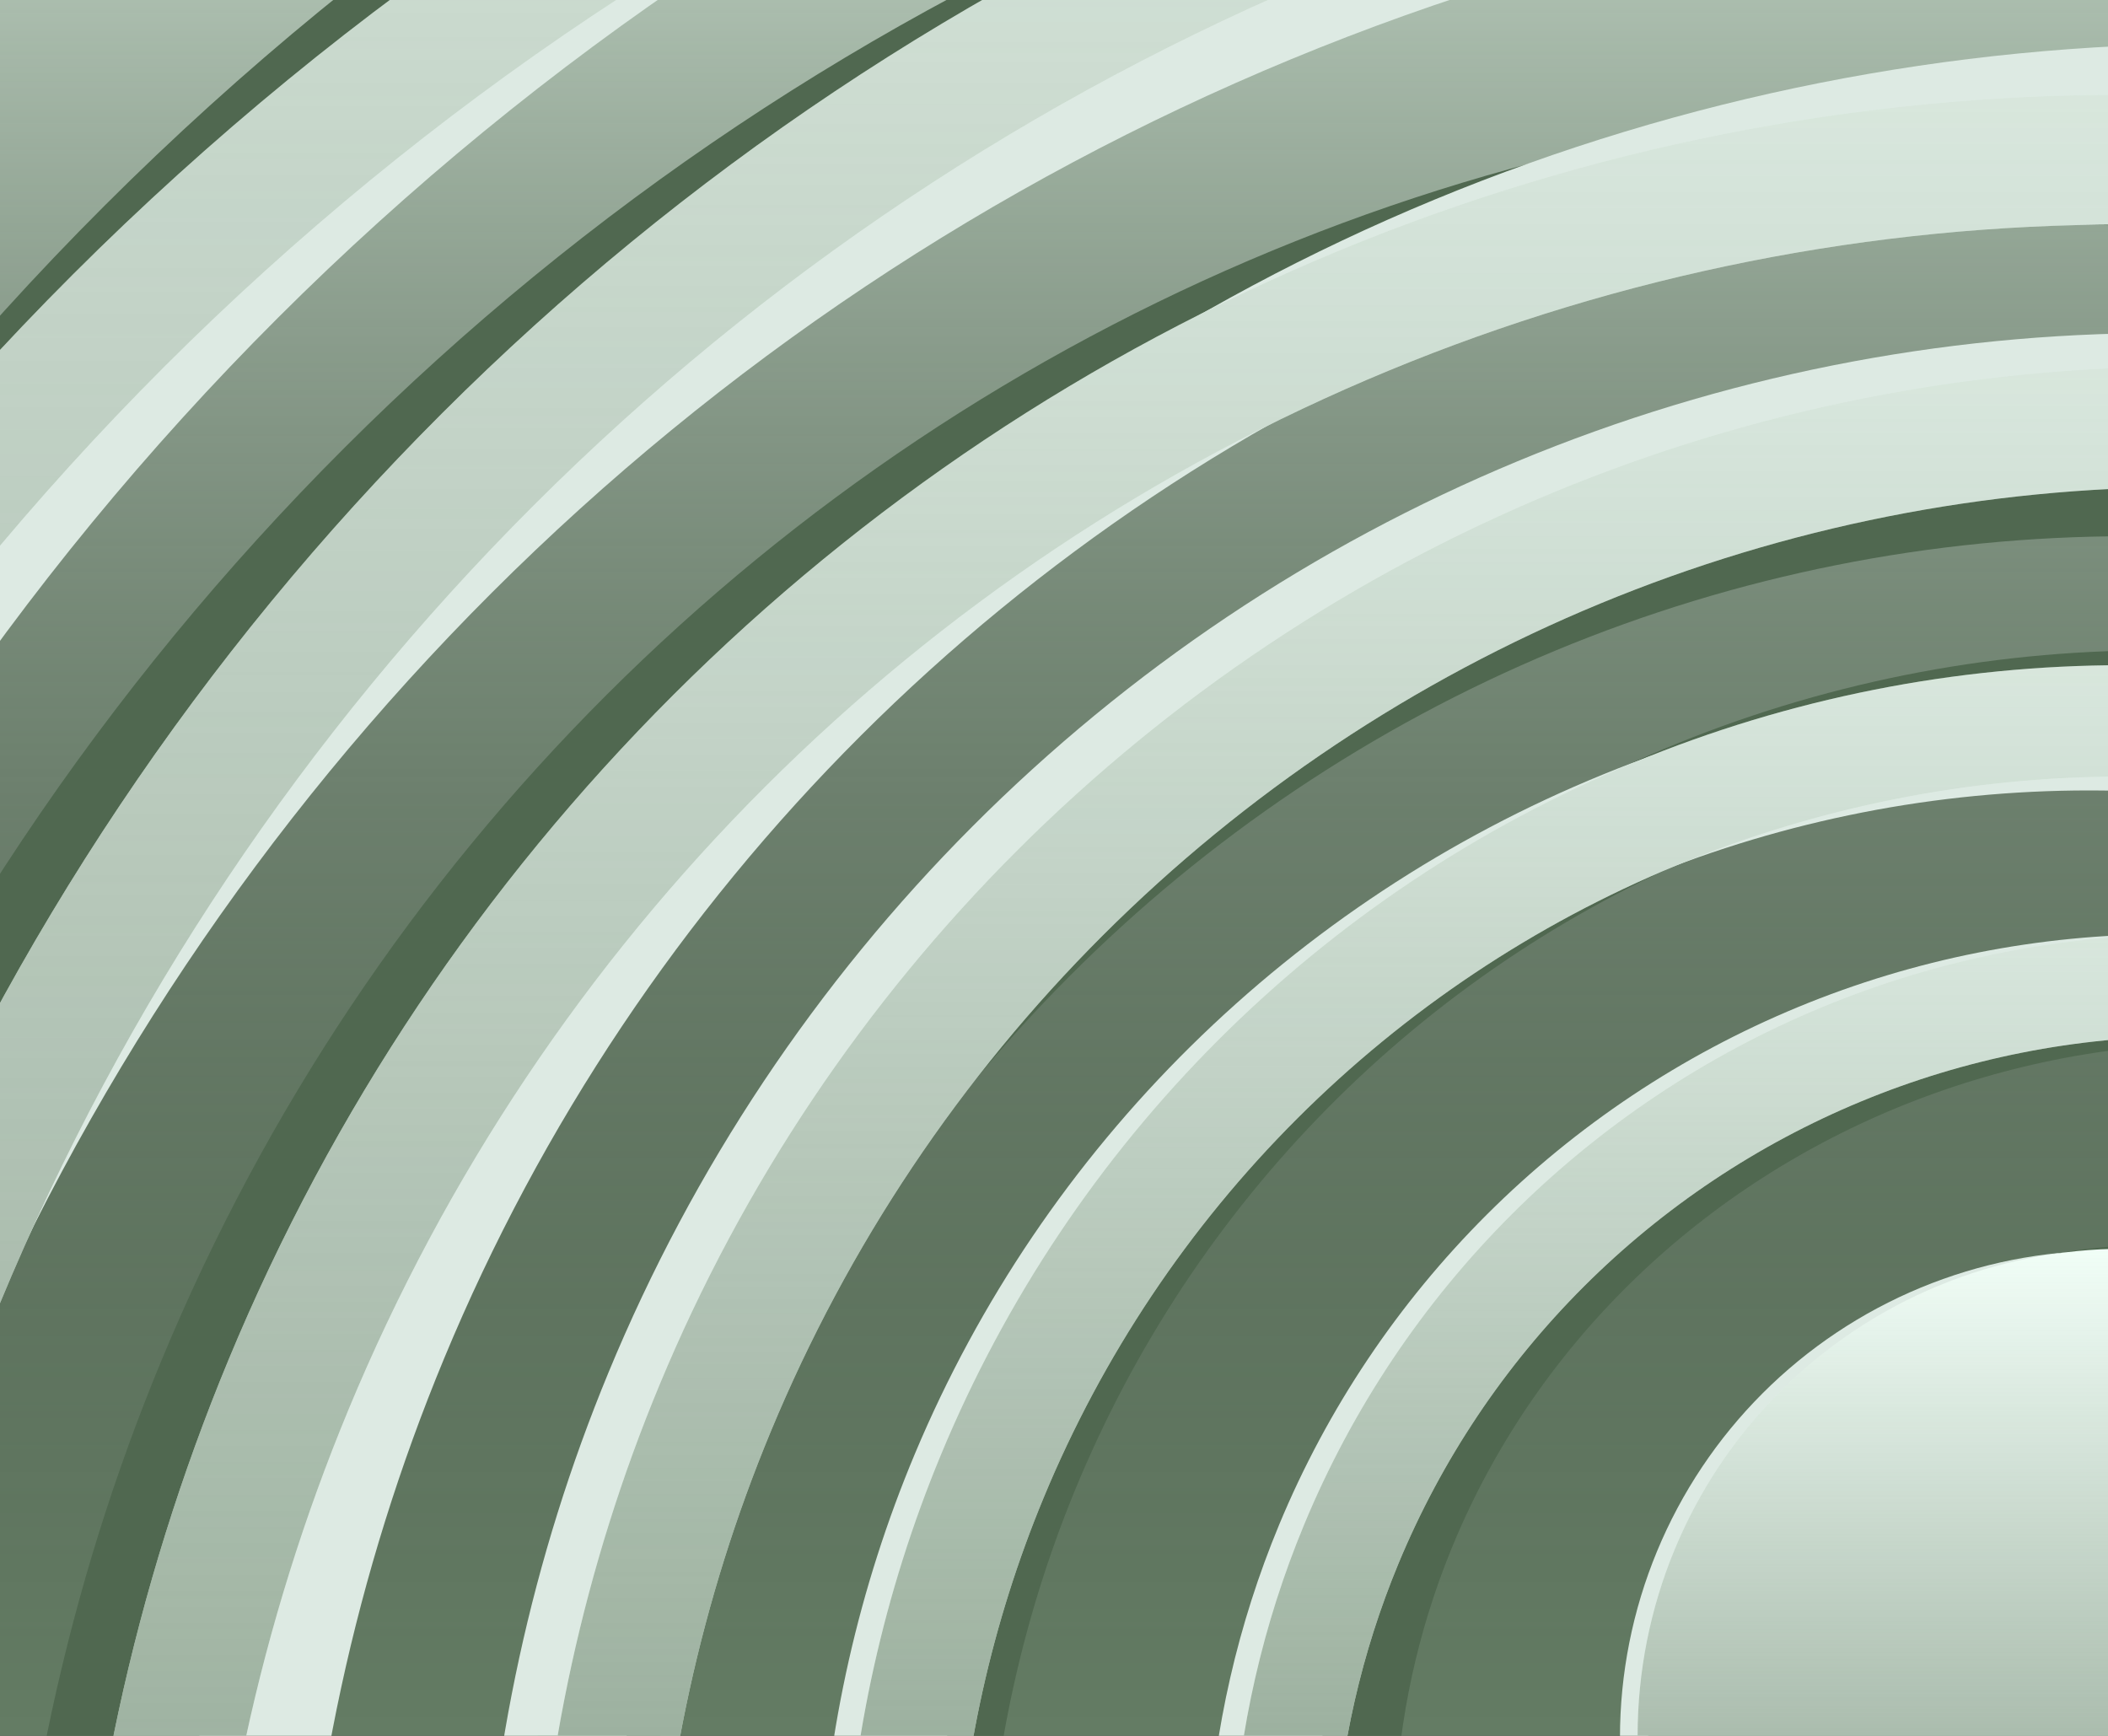 <svg width="2272" height="1871" viewBox="0 0 2272 1871" fill="none" xmlns="http://www.w3.org/2000/svg">
<rect x="0" y="0" width="2272" height="1871" fill="#333333" stroke="none"/>
<g clip-path="url(#clip0_152_19)">
<rect width="2272" height="1871" fill="#647C64"/>
<rect width="2272" height="1871" fill="url(#paint0_linear_152_19)" fill-opacity="0.5"/>
<path d="M2796 1873C2796 1804.06 2782.42 1735.79 2756.04 1672.09C2729.65 1608.4 2690.98 1550.52 2642.23 1501.77C2593.48 1453.02 2535.6 1414.35 2471.91 1387.96C2408.21 1361.58 2339.94 1348 2271 1348C2202.06 1348 2133.79 1361.58 2070.09 1387.96C2006.4 1414.35 1948.52 1453.02 1899.77 1501.77C1851.02 1550.52 1812.35 1608.4 1785.96 1672.09C1759.58 1735.79 1746 1804.06 1746 1873L2271 1873H2796Z" fill="#DDEAE3"/>
<path d="M2856 1892.5C2856 1820.21 2842.03 1748.62 2814.89 1681.83C2787.76 1615.04 2747.98 1554.36 2697.84 1503.24C2647.69 1452.12 2588.16 1411.57 2522.65 1383.9C2457.13 1356.24 2386.91 1342 2316 1342C2245.09 1342 2174.87 1356.24 2109.35 1383.9C2043.84 1411.57 1984.31 1452.12 1934.16 1503.24C1884.02 1554.36 1844.24 1615.04 1817.11 1681.83C1789.97 1748.62 1776 1820.21 1776 1892.5L2316 1892.5H2856Z" fill="#506850"/>
<path d="M2815 1871C2815 1802.06 2801.42 1733.79 2775.04 1670.09C2748.65 1606.4 2709.98 1548.52 2661.23 1499.77C2612.48 1451.02 2554.6 1412.35 2490.91 1385.96C2427.21 1359.58 2358.94 1346 2290 1346C2221.06 1346 2152.79 1359.58 2089.09 1385.96C2025.4 1412.35 1967.52 1451.02 1918.77 1499.77C1870.02 1548.52 1831.35 1606.4 1804.96 1670.09C1778.58 1733.79 1765 1802.06 1765 1871L2290 1871H2815Z" fill="#F1FEF7"/>
<path d="M2815 1871C2815 1802.06 2801.42 1733.79 2775.04 1670.09C2748.65 1606.4 2709.98 1548.52 2661.23 1499.77C2612.48 1451.02 2554.6 1412.35 2490.91 1385.96C2427.21 1359.58 2358.94 1346 2290 1346C2221.06 1346 2152.79 1359.58 2089.09 1385.96C2025.4 1412.35 1967.52 1451.02 1918.77 1499.77C1870.02 1548.52 1831.35 1606.4 1804.96 1670.09C1778.58 1733.79 1765 1802.06 1765 1871L2290 1871H2815Z" fill="url(#paint1_linear_152_19)"/>
<path d="M3278.88 1632.72C3319.19 1726.22 3342.92 1825.34 3349.27 1926H2399.5L1449.73 1926C1456.08 1825.34 1479.81 1726.22 1520.12 1632.72C1567.76 1522.23 1637.65 1421.68 1725.9 1336.89C1814.16 1252.09 1919.06 1184.72 2034.67 1138.71C2150.27 1092.7 2274.25 1069 2399.5 1069C2524.75 1069 2648.73 1092.7 2764.33 1138.71C2879.94 1184.72 2984.84 1252.09 3073.1 1336.89C3161.35 1421.68 3231.24 1522.23 3278.88 1632.72Z" stroke="#506850" stroke-width="110"/>
<path d="M3237.53 1664.54C3279.65 1765.98 3304.26 1873.65 3310.45 1983H2333.5L1356.55 1983C1362.74 1873.65 1387.35 1765.98 1429.47 1664.54C1478.63 1546.14 1550.69 1438.55 1641.55 1347.91C1732.4 1257.27 1840.27 1185.37 1959 1136.31C2077.73 1087.25 2204.98 1062 2333.5 1062C2462.02 1062 2589.27 1087.25 2708 1136.31C2826.73 1185.37 2934.6 1257.27 3025.45 1347.91C3116.31 1438.55 3188.37 1546.14 3237.53 1664.54Z" stroke="#DDEAE3" stroke-width="110"/>
<path d="M3261.64 1664.52C3303.7 1765.96 3328.27 1873.64 3334.45 1983H2359L1383.55 1983C1389.73 1873.64 1414.3 1765.96 1456.36 1664.52C1505.46 1546.11 1577.42 1438.52 1668.14 1347.88C1758.86 1257.25 1866.56 1185.35 1985.1 1136.3C2103.64 1087.25 2230.69 1062 2359 1062C2487.31 1062 2614.36 1087.25 2732.9 1136.3C2851.44 1185.35 2959.14 1257.25 3049.86 1347.88C3140.58 1438.51 3212.54 1546.11 3261.64 1664.52Z" stroke="#F1FEF7" stroke-width="110"/>
<path d="M3261.64 1664.52C3303.7 1765.96 3328.27 1873.64 3334.45 1983H2359L1383.55 1983C1389.73 1873.64 1414.3 1765.96 1456.36 1664.52C1505.46 1546.11 1577.42 1438.52 1668.14 1347.88C1758.86 1257.25 1866.56 1185.35 1985.1 1136.3C2103.64 1087.25 2230.69 1062 2359 1062C2487.31 1062 2614.36 1087.25 2732.9 1136.3C2851.44 1185.35 2959.14 1257.25 3049.86 1347.88C3140.58 1438.51 3212.54 1546.11 3261.64 1664.52Z" stroke="url(#paint2_linear_152_19)" stroke-width="110"/>
<path d="M3540.47 1584.9C3599.26 1728.42 3632.78 1881.09 3639.67 2036H2321.5L1003.33 2036C1010.22 1881.09 1043.74 1728.42 1102.53 1584.9C1168.9 1422.88 1266.15 1275.71 1388.71 1151.77C1511.27 1027.84 1656.73 929.565 1816.77 862.529C1976.81 795.494 2148.31 761 2321.5 761C2494.69 761 2666.19 795.494 2826.23 862.529C2986.27 929.565 3131.73 1027.84 3254.29 1151.77C3376.85 1275.71 3474.1 1422.88 3540.47 1584.9Z" stroke="#506850" stroke-width="120"/>
<path d="M3461.43 1589.83C3519.41 1728.01 3552.56 1874.93 3559.59 2024H2251.5L943.413 2024C950.437 1874.93 983.594 1728.01 1041.57 1589.83C1107.32 1433.13 1203.71 1290.7 1325.27 1170.69C1446.83 1050.68 1591.19 955.441 1750.12 890.451C1909.06 825.46 2079.43 792 2251.5 792C2423.57 792 2593.94 825.46 2752.88 890.451C2911.81 955.441 3056.17 1050.68 3177.73 1170.69C3299.29 1290.7 3395.68 1433.13 3461.43 1589.83Z" stroke="#DDEAE3" stroke-width="120"/>
<path d="M3508.53 1591.25C3567.19 1732.78 3600.67 1883.28 3607.63 2036H2289L970.366 2036C977.326 1883.28 1010.81 1732.78 1069.47 1591.25C1135.81 1431.23 1233.03 1285.82 1355.6 1163.34C1478.17 1040.86 1623.69 943.698 1783.84 877.409C1944 811.119 2115.65 777 2289 777C2462.35 777 2634 811.119 2794.16 877.409C2954.31 943.698 3099.83 1040.86 3222.4 1163.34C3344.97 1285.82 3442.19 1431.23 3508.53 1591.25Z" stroke="#F1FEF7" stroke-width="120"/>
<path d="M3508.53 1591.25C3567.19 1732.78 3600.67 1883.28 3607.63 2036H2289L970.366 2036C977.326 1883.28 1010.81 1732.78 1069.47 1591.25C1135.81 1431.23 1233.03 1285.82 1355.6 1163.34C1478.17 1040.86 1623.69 943.698 1783.84 877.409C1944 811.119 2115.65 777 2289 777C2462.35 777 2634 811.119 2794.16 877.409C2954.31 943.698 3099.83 1040.86 3222.4 1163.34C3344.97 1285.82 3442.19 1431.23 3508.53 1591.25Z" stroke="url(#paint3_linear_152_19)" stroke-width="120"/>
<path d="M3847 1555.55C3923.24 1740.45 3966.1 1937.34 3973.75 2137H2294L614.245 2137C621.898 1937.34 664.759 1740.45 740.999 1555.55C825.5 1350.61 949.349 1164.42 1105.46 1007.59C1261.57 850.767 1446.88 726.384 1650.81 641.527C1854.73 556.671 2073.29 513 2294 513C2514.71 513 2733.27 556.671 2937.19 641.527C3141.12 726.383 3326.43 850.767 3482.54 1007.59C3638.65 1164.42 3762.5 1350.61 3847 1555.55Z" stroke="#506850" stroke-width="130"/>
<path d="M3941.11 1504.25C4020.56 1696.54 4065.1 1901.34 4072.8 2109H2328.5L584.204 2109C591.902 1901.34 636.437 1696.54 715.89 1504.25C803.622 1291.92 932.21 1099 1094.3 936.506C1256.39 774.011 1448.82 645.122 1660.58 557.189C1872.34 469.256 2099.3 424 2328.5 424C2557.7 424 2784.66 469.256 2996.42 557.189C3208.18 645.122 3400.61 774.011 3562.7 936.506C3724.79 1099 3853.38 1291.92 3941.11 1504.25Z" stroke="#DDEAE3" stroke-width="130"/>
<path d="M3943.32 1518.12C4021.28 1706.02 4065.05 1906.11 4072.76 2109H2357L641.235 2109C648.948 1906.11 692.72 1706.02 770.684 1518.12C856.962 1310.17 983.426 1121.22 1142.86 962.058C1302.29 802.893 1491.57 676.631 1699.9 590.485C1908.22 504.34 2131.51 460 2357 460C2582.49 460 2805.78 504.34 3014.1 590.485C3222.43 676.631 3411.71 802.893 3571.14 962.058C3730.57 1121.22 3857.04 1310.17 3943.32 1518.12Z" stroke="#F1FEF7" stroke-width="130"/>
<path d="M3943.32 1518.12C4021.28 1706.02 4065.05 1906.11 4072.76 2109H2357L641.235 2109C648.948 1906.11 692.72 1706.02 770.684 1518.12C856.962 1310.17 983.426 1121.22 1142.86 962.058C1302.29 802.893 1491.57 676.631 1699.9 590.485C1908.22 504.34 2131.51 460 2357 460C2582.49 460 2805.78 504.34 3014.1 590.485C3222.43 676.631 3411.71 802.893 3571.14 962.058C3730.57 1121.22 3857.04 1310.17 3943.32 1518.12Z" stroke="url(#paint4_linear_152_19)" stroke-width="130"/>
<path d="M4196 1492.47C4294.67 1730.4 4349.43 1983.99 4357.85 2241H2217.5L77.147 2241C85.572 1983.99 140.335 1730.4 239.001 1492.47C346.615 1232.96 504.35 997.155 703.203 798.527C902.056 599.898 1138.13 442.334 1397.96 334.832C1657.78 227.331 1936.26 172 2217.5 172C2498.74 172 2777.22 227.331 3037.04 334.832C3296.87 442.333 3532.94 599.898 3731.8 798.526C3930.65 997.155 4088.39 1232.96 4196 1492.47Z" stroke="#506850" stroke-width="140"/>
<path d="M4371 1437.47C4469.67 1675.4 4524.43 1928.99 4532.85 2186H2392.5L252.147 2186C260.572 1928.99 315.335 1675.4 414.001 1437.47C521.615 1177.96 679.35 942.155 878.203 743.527C1077.06 544.898 1313.13 387.334 1572.96 279.832C1832.78 172.331 2111.26 117 2392.5 117C2673.74 117 2952.22 172.331 3212.04 279.832C3471.87 387.333 3707.94 544.898 3906.8 743.526C4105.65 942.155 4263.39 1177.96 4371 1437.47Z" stroke="#DDEAE3" stroke-width="140"/>
<path d="M4268 1492.47C4366.67 1730.4 4421.43 1983.99 4429.85 2241H2289.5L149.147 2241C157.572 1983.99 212.335 1730.4 311.001 1492.47C418.615 1232.96 576.35 997.155 775.203 798.527C974.056 599.898 1210.13 442.334 1469.96 334.832C1729.78 227.331 2008.26 172 2289.5 172C2570.74 172 2849.22 227.331 3109.04 334.832C3368.87 442.333 3604.94 599.898 3803.8 798.526C4002.65 997.155 4160.39 1232.96 4268 1492.47Z" stroke="#F1FEF7" stroke-width="140"/>
<path d="M4268 1492.47C4366.67 1730.4 4421.43 1983.99 4429.85 2241H2289.5L149.147 2241C157.572 1983.99 212.335 1730.4 311.001 1492.47C418.615 1232.96 576.35 997.155 775.203 798.527C974.056 599.898 1210.13 442.334 1469.96 334.832C1729.78 227.331 2008.26 172 2289.5 172C2570.74 172 2849.22 227.331 3109.04 334.832C3368.87 442.333 3604.94 599.898 3803.8 798.526C4002.65 997.155 4160.39 1232.96 4268 1492.47Z" stroke="url(#paint5_linear_152_19)" stroke-width="140"/>
<path d="M4864.62 1414.75C4992.59 1723.29 5062.51 2052.54 5071.1 2386H2347.5L-376.098 2386C-367.506 2052.54 -297.587 1723.29 -169.622 1414.75C-32.71 1084.63 167.967 784.666 420.956 531.994C673.946 279.321 974.292 78.886 1304.85 -57.864C1635.41 -194.614 1989.7 -265 2347.5 -265C2705.3 -265 3059.59 -194.615 3390.15 -57.864C3720.71 78.886 4021.05 279.321 4274.04 531.993C4527.03 784.666 4727.71 1084.63 4864.62 1414.75Z" stroke="#506850" stroke-width="140"/>
<path d="M4924.62 1471.75C5052.59 1780.29 5122.51 2109.54 5131.1 2443H2407.5L-316.098 2443C-307.506 2109.54 -237.587 1780.29 -109.622 1471.75C27.29 1141.63 227.967 841.666 480.956 588.994C733.946 336.321 1034.29 135.886 1364.85 -0.864C1695.41 -137.614 2049.7 -208 2407.5 -208C2765.3 -208 3119.59 -137.615 3450.15 -0.864C3780.71 135.886 4081.05 336.321 4334.04 588.993C4587.03 841.666 4787.71 1141.63 4924.62 1471.75Z" stroke="#DDEAE3" stroke-width="140"/>
<path d="M4969.62 1377.75C5097.59 1686.29 5167.51 2015.54 5176.1 2349H2452.5L-271.098 2349C-262.506 2015.54 -192.587 1686.29 -64.622 1377.75C72.29 1047.63 272.967 747.666 525.956 494.994C778.946 242.321 1079.29 41.886 1409.85 -94.864C1740.41 -231.614 2094.7 -302 2452.5 -302C2810.3 -302 3164.59 -231.615 3495.15 -94.864C3825.71 41.886 4126.05 242.321 4379.04 494.993C4632.03 747.666 4832.71 1047.63 4969.62 1377.75Z" stroke="#F1FEF7" stroke-width="140"/>
<path d="M4969.62 1377.75C5097.59 1686.29 5167.51 2015.54 5176.1 2349H2452.5L-271.098 2349C-262.506 2015.54 -192.587 1686.29 -64.622 1377.75C72.29 1047.63 272.967 747.666 525.956 494.994C778.946 242.321 1079.29 41.886 1409.85 -94.864C1740.41 -231.614 2094.7 -302 2452.5 -302C2810.3 -302 3164.59 -231.615 3495.15 -94.864C3825.71 41.886 4126.05 242.321 4379.04 494.993C4632.03 747.666 4832.71 1047.63 4969.62 1377.75Z" stroke="url(#paint6_linear_152_19)" stroke-width="140"/>
<path d="M5241.93 1280.5C5389.5 1636.36 5469.54 2016.32 5478.21 2401H2364.5L-749.212 2401C-740.544 2016.32 -660.501 1636.36 -512.933 1280.5C-356.421 903.059 -127.016 560.105 162.189 271.218C451.393 -17.669 794.733 -246.83 1172.61 -403.179C1550.48 -559.527 1955.49 -640 2364.5 -640C2773.51 -640 3178.52 -559.527 3556.39 -403.179C3934.27 -246.83 4277.61 -17.669 4566.81 271.218C4856.02 560.104 5085.42 903.058 5241.93 1280.5Z" stroke="#506850" stroke-width="140"/>
<path d="M5329.94 1301.89C5477.5 1657.63 5557.54 2037.45 5566.21 2422H2452.5L-661.211 2422C-652.541 2037.45 -572.499 1657.63 -424.936 1301.89C-268.426 924.571 -39.023 581.728 250.181 292.933C539.384 4.138 882.724 -224.952 1260.6 -381.252C1638.48 -537.552 2043.48 -618 2452.5 -618C2861.52 -618 3266.52 -537.552 3644.4 -381.252C4022.28 -224.952 4365.62 4.138 4654.82 292.933C4944.02 581.728 5173.43 924.571 5329.94 1301.89Z" stroke="#DDEAE3" stroke-width="140"/>
<path d="M5207.93 1354.5C5355.5 1710.36 5435.54 2090.32 5444.21 2475H2330.5L-783.212 2475C-774.544 2090.32 -694.501 1710.36 -546.933 1354.5C-390.421 977.059 -161.016 634.105 128.189 345.218C417.393 56.331 760.733 -172.83 1138.61 -329.179C1516.48 -485.527 1921.49 -566 2330.5 -566C2739.51 -566 3144.52 -485.527 3522.39 -329.179C3900.27 -172.83 4243.61 56.331 4532.81 345.218C4822.02 634.104 5051.42 977.058 5207.93 1354.5Z" stroke="#F1FEF7" stroke-width="140"/>
<path d="M5207.93 1354.5C5355.5 1710.36 5435.54 2090.32 5444.21 2475H2330.5L-783.212 2475C-774.544 2090.32 -694.501 1710.36 -546.933 1354.5C-390.421 977.059 -161.016 634.105 128.189 345.218C417.393 56.331 760.733 -172.83 1138.61 -329.179C1516.48 -485.527 1921.49 -566 2330.5 -566C2739.51 -566 3144.52 -485.527 3522.39 -329.179C3900.27 -172.83 4243.61 56.331 4532.81 345.218C4822.02 634.104 5051.42 977.058 5207.93 1354.5Z" stroke="url(#paint7_linear_152_19)" stroke-width="140"/>
</g>
<defs>
<linearGradient id="paint0_linear_152_19" x1="1136" y1="0" x2="1136" y2="1873.6" gradientUnits="userSpaceOnUse">
<stop stop-color="#F1FEF7"/>
<stop offset="1" stop-opacity="0"/>
<stop offset="1" stop-color="#F1FEF7"/>
</linearGradient>
<linearGradient id="paint1_linear_152_19" x1="2290" y1="1346" x2="2290" y2="2396" gradientUnits="userSpaceOnUse">
<stop stop-color="#647C64" stop-opacity="0"/>
<stop offset="1" stop-color="#647C64"/>
</linearGradient>
<linearGradient id="paint2_linear_152_19" x1="2359" y1="639.767" x2="2359" y2="2701.77" gradientUnits="userSpaceOnUse">
<stop stop-color="#647C64" stop-opacity="0"/>
<stop offset="1" stop-color="#647C64"/>
</linearGradient>
<linearGradient id="paint3_linear_152_19" x1="2289" y1="225.813" x2="2289" y2="2983.81" gradientUnits="userSpaceOnUse">
<stop stop-color="#647C64" stop-opacity="0"/>
<stop offset="1" stop-color="#647C64"/>
</linearGradient>
<linearGradient id="paint4_linear_152_19" x1="2357" y1="-238.664" x2="2357" y2="3319.34" gradientUnits="userSpaceOnUse">
<stop stop-color="#647C64" stop-opacity="0"/>
<stop offset="1" stop-color="#647C64"/>
</linearGradient>
<linearGradient id="paint5_linear_152_19" x1="2289.5" y1="-684.826" x2="2289.5" y2="3733.17" gradientUnits="userSpaceOnUse">
<stop stop-color="#647C64" stop-opacity="0"/>
<stop offset="1" stop-color="#647C64"/>
</linearGradient>
<linearGradient id="paint6_linear_152_19" x1="2452.5" y1="-1366.13" x2="2452.5" y2="4215.87" gradientUnits="userSpaceOnUse">
<stop stop-color="#647C64" stop-opacity="0"/>
<stop offset="1" stop-color="#647C64"/>
</linearGradient>
<linearGradient id="paint7_linear_152_19" x1="2330.5" y1="-1769.04" x2="2330.5" y2="4592.96" gradientUnits="userSpaceOnUse">
<stop stop-color="#647C64" stop-opacity="0"/>
<stop offset="1" stop-color="#647C64"/>
</linearGradient>
<clipPath id="clip0_152_19">
<rect width="2272" height="1871" fill="white"/>
</clipPath>
</defs>
</svg>
